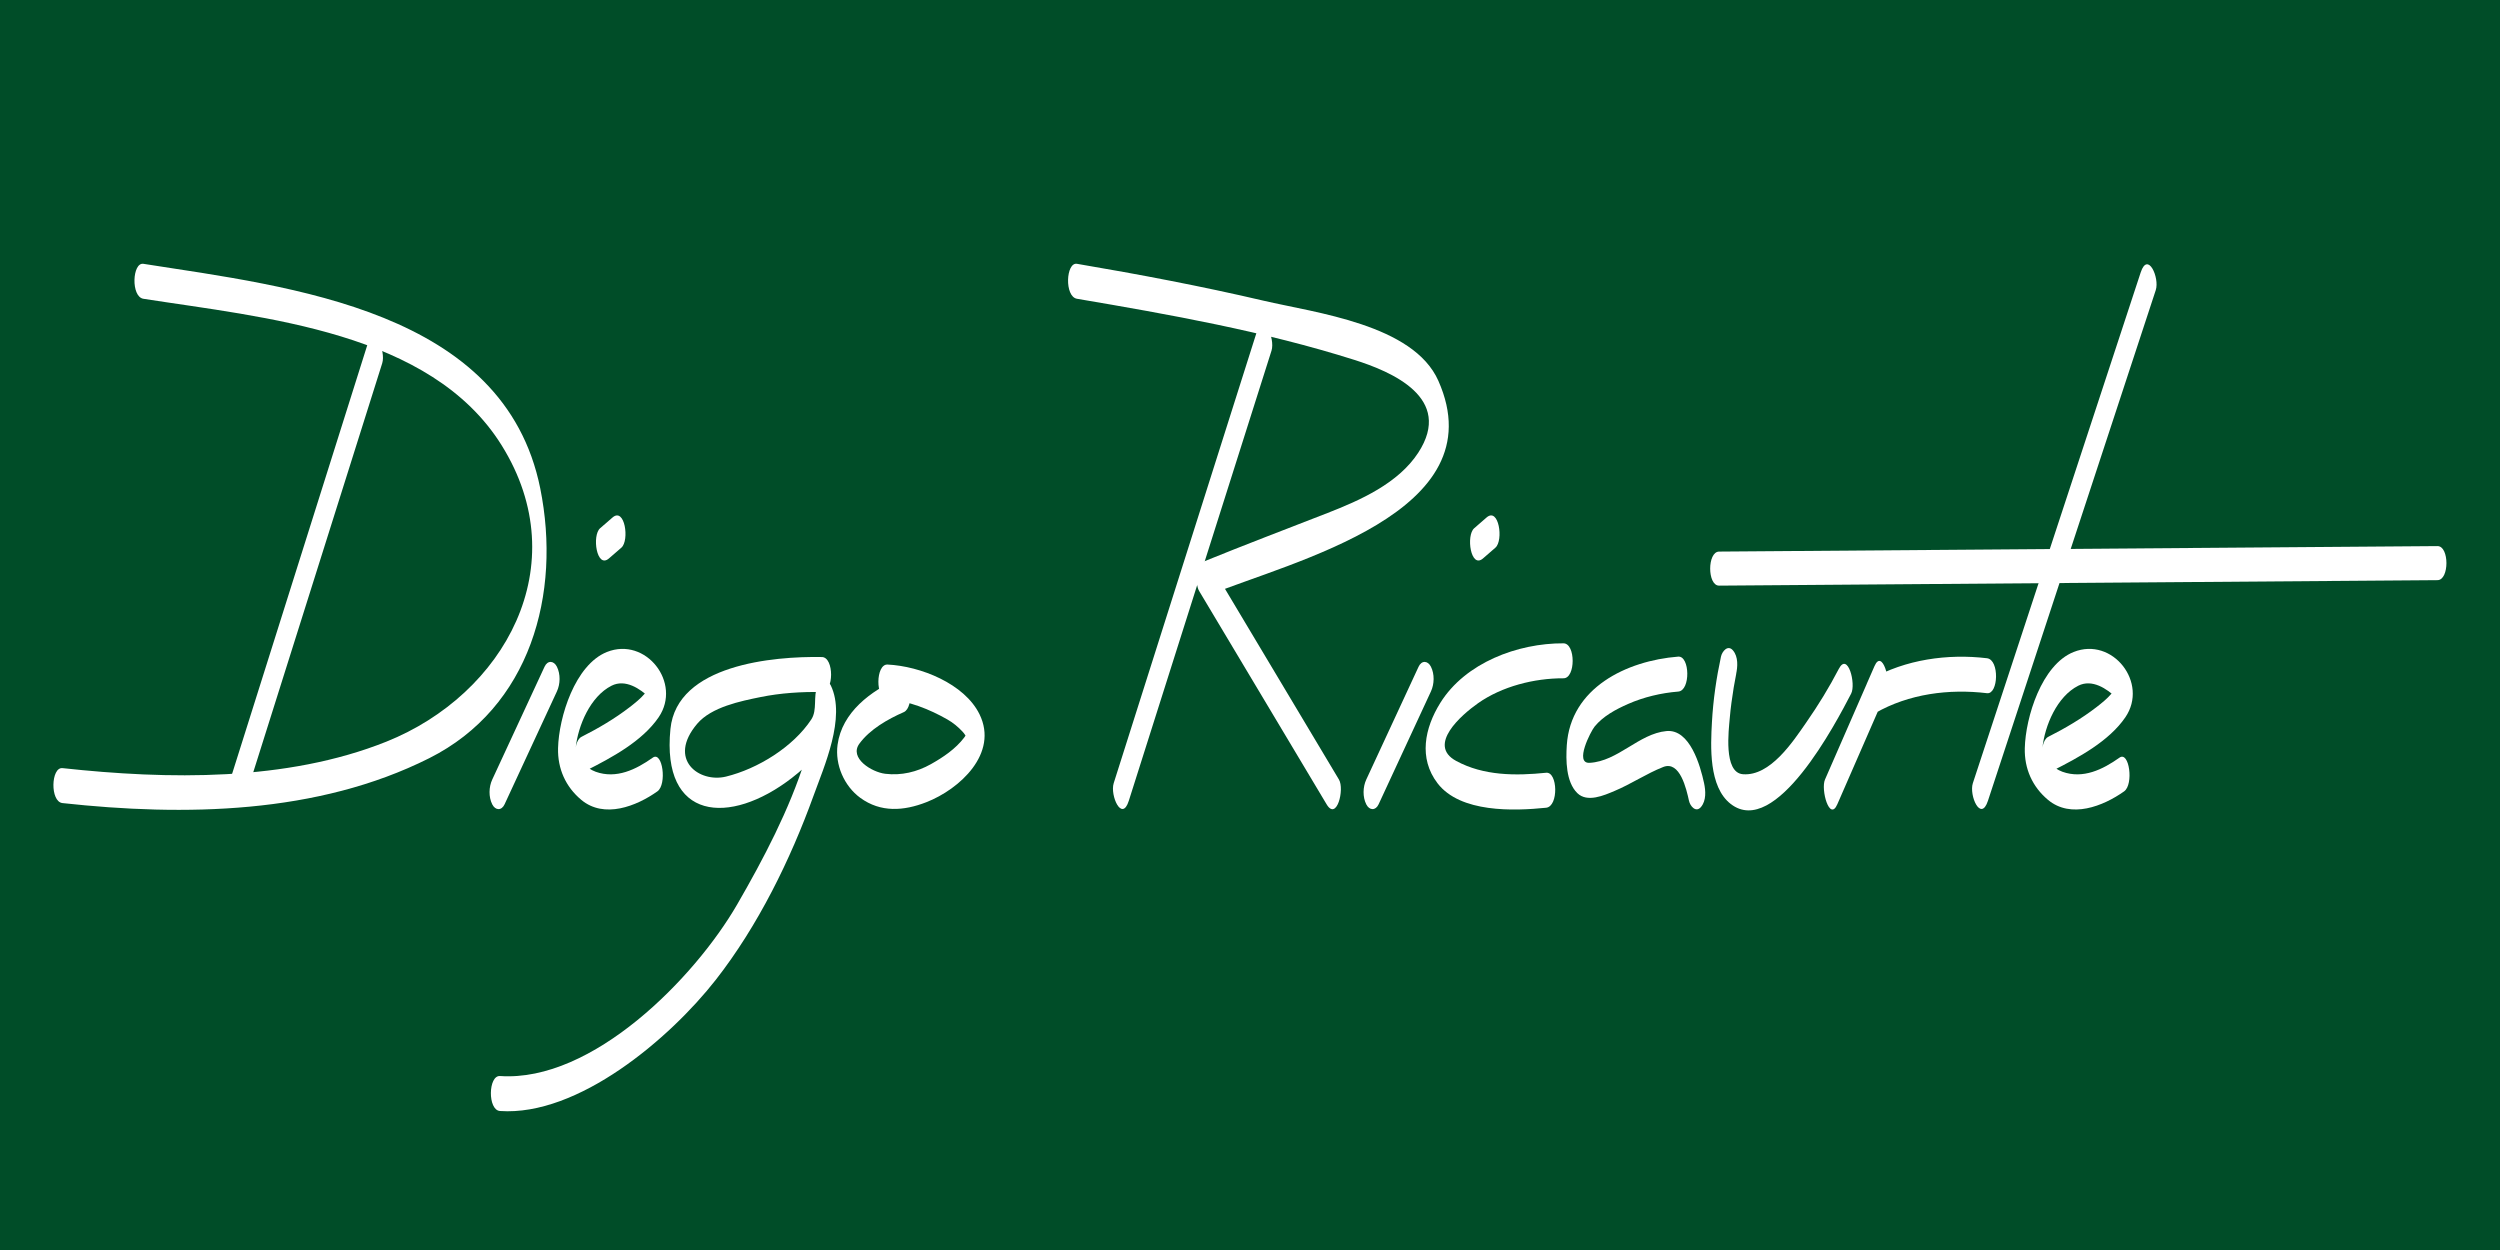 <?xml version="1.0" encoding="utf-8"?>
<!-- Generator: Adobe Illustrator 16.0.0, SVG Export Plug-In . SVG Version: 6.00 Build 0)  -->
<!DOCTYPE svg PUBLIC "-//W3C//DTD SVG 1.1//EN" "http://www.w3.org/Graphics/SVG/1.1/DTD/svg11.dtd">
<svg version="1.1" id="Layer_1" xmlns="http://www.w3.org/2000/svg" xmlns:xlink="http://www.w3.org/1999/xlink" x="0px" y="0px"
	 width="200px" height="100px" viewBox="0 0 200 100" enable-background="new 0 0 200 100" xml:space="preserve">
<rect fill="#004D28" width="200" height="100"/>
<g>
	<g>
		<g>
			<path fill="#FFFFFF" d="M46.893,61.643c2.036-1.03,4.485-2.337,5.798-4.261c1.877-2.751-1.027-6.472-4.141-5.222
				c-2.55,1.023-3.845,5.21-3.906,7.694c-0.041,1.641,0.605,3.088,1.857,4.133c1.833,1.53,4.416,0.51,6.091-0.679
				c0.781-0.554,0.411-3.253-0.371-2.697c-1.34,0.951-2.914,1.722-4.565,1.13c-0.74-0.267-1.688-1.117-1.605-1.89
				c0.191-1.815,1.177-4.136,2.872-4.994c1.103-0.558,2.278,0.231,3.054,0.966c-0.444-0.421,0.391-1.253-0.394-0.335
				c-0.35,0.41-0.775,0.75-1.199,1.078c-1.19,0.919-2.521,1.7-3.861,2.378C45.682,59.37,45.958,62.116,46.893,61.643L46.893,61.643z
				"/>
		</g>
	</g>
	<g>
		<g>
			<path fill="#FFFFFF" d="M65.753,52.563c-3.877-0.072-11.604,0.607-12.118,5.754c-0.732,7.334,4.721,7.764,9.697,3.932
				c1.403-1.082,3.337-2.891,3.293-4.859c-0.005-0.245-1.104-2.474-1.248-0.484c-0.095,1.309-0.562,2.581-0.952,3.82
				c-1.275,4.047-3.335,7.968-5.453,11.633c-3.383,5.854-11.559,14.231-18.971,13.723c-0.946-0.064-1.002,2.729,0,2.798
				c6.248,0.43,13.578-5.785,17.266-10.5c3.371-4.312,5.966-9.604,7.815-14.718c0.841-2.328,2.609-6.27,1.386-8.818
				c-0.09-0.188-0.262-0.41-0.495-0.41c-0.022,0-0.046,0-0.069,0c-0.228,0-0.412,0.221-0.494,0.41c-0.381,0.869,0,1.947-0.508,2.715
				c-1.453,2.204-4.293,3.948-6.822,4.568c-2.147,0.525-4.727-1.37-2.302-4.228c1.138-1.34,3.479-1.811,5.073-2.135
				c1.594-0.324,3.277-0.431,4.902-0.401C66.724,55.379,66.739,52.582,65.753,52.563L65.753,52.563z"/>
		</g>
	</g>
	<g>
		<g>
			<path fill="#FFFFFF" d="M71.935,54.267c-2.267,0.995-4.578,2.712-4.93,5.314c-0.215,1.596,0.52,3.296,1.818,4.246
				c1.631,1.19,3.478,1.055,5.285,0.349c2.672-1.043,5.785-3.904,4.256-7.029c-1.203-2.458-4.734-3.854-7.361-3.983
				c-0.957-0.048-0.996,2.748,0,2.798c1.643,0.079,3.383,0.793,4.789,1.596c0.456,0.26,0.85,0.587,1.207,0.969
				c0.165,0.172,0.286,0.371,0.364,0.595c-0.13-0.629,0.156-0.623-0.228-0.116c-0.691,0.909-1.679,1.573-2.662,2.126
				c-1.129,0.632-2.367,0.925-3.651,0.771c-1.085-0.128-2.911-1.259-2.073-2.407c0.836-1.146,2.275-1.966,3.557-2.527
				C73.157,56.591,72.917,53.836,71.935,54.267L71.935,54.267z"/>
		</g>
	</g>
	<g>
		<g>
			<path fill="#FFFFFF" d="M86.159,23.902c7.434,1.262,14.979,2.607,22.175,4.884c2.977,0.94,7.986,3.045,5.124,7.433
				c-1.603,2.455-4.638,3.799-7.254,4.82c-3.324,1.296-6.657,2.561-9.962,3.906c-0.7,0.285-0.61,1.833-0.309,2.339
				c3.398,5.688,6.797,11.375,10.196,17.062c0.812,1.361,1.445-1.213,0.988-1.979c-3.398-5.688-6.797-11.375-10.196-17.063
				c-0.103,0.779-0.205,1.559-0.309,2.338c6.772-2.757,23.158-6.597,18.455-17.182c-2-4.505-9.801-5.426-13.989-6.406
				c-4.933-1.153-9.924-2.102-14.918-2.949C85.274,20.955,85.141,23.729,86.159,23.902L86.159,23.902z"/>
		</g>
	</g>
	<g>
		<g>
			<path fill="#FFFFFF" d="M134.254,52.53c-4.124,0.327-8.613,2.49-8.911,7.09c-0.077,1.187-0.073,2.934,0.843,3.83
				c0.793,0.776,2.131,0.183,2.977-0.173c1.337-0.56,2.547-1.386,3.896-1.918c1.34-0.528,1.857,1.778,2.059,2.704
				c0.092,0.427,0.553,0.975,0.957,0.501c0.437-0.512,0.381-1.307,0.25-1.914c-0.299-1.39-1.129-4.34-3.004-4.165
				c-2.211,0.207-3.879,2.419-6.152,2.542c-1.242,0.068,0.087-2.517,0.402-2.903c0.687-0.84,1.699-1.375,2.674-1.806
				c1.248-0.55,2.652-0.883,4.013-0.991C135.259,55.248,135.193,52.456,134.254,52.53L134.254,52.53z"/>
		</g>
	</g>
	<g>
		<g>
			<path fill="#FFFFFF" d="M11.475,23.903c9.641,1.509,22.977,2.619,28.651,11.713c6.016,9.638,0.195,19.95-9.223,23.719
				C22.908,62.532,13.417,62.364,5,61.45c-0.924-0.101-1.011,2.688,0,2.797c9.743,1.061,20.401,0.899,29.336-3.59
				c8.099-4.067,10.585-13.154,8.883-21.591c-2.878-14.26-19.926-16.11-31.744-17.96C10.581,20.966,10.457,23.744,11.475,23.903
				L11.475,23.903z"/>
		</g>
	</g>
	<g>
		<g>
			<path fill="#FFFFFF" d="M125.078,51.466c-3.669-0.016-7.855,1.557-9.854,4.765c-1.252,2.009-1.754,4.429-0.221,6.431
				c1.819,2.371,6.105,2.223,8.688,1.957c1.01-0.104,0.928-2.893,0-2.798c-2.434,0.249-5.006,0.249-7.205-0.95
				c-2.334-1.271,0.416-3.668,1.752-4.609c1.912-1.351,4.508-2.007,6.841-1.998C126.057,54.267,126.059,51.47,125.078,51.466
				L125.078,51.466z"/>
		</g>
	</g>
	<g>
		<g>
			<path fill="#FFFFFF" d="M137.678,52.53c-0.371,1.72-0.623,3.465-0.722,5.223c-0.11,1.967-0.269,5.188,1.5,6.562
				c3.586,2.787,8.435-6.508,9.634-8.822c0.405-0.78-0.266-3.374-0.988-1.979c-0.769,1.481-1.646,2.91-2.598,4.278
				c-1.079,1.558-2.886,4.318-5.07,4.146c-1.578-0.125-1.13-3.564-1.051-4.509c0.068-0.817,0.186-1.63,0.315-2.438
				c0.038-0.242,0.28-1.479,0.187-1.048c0.133-0.604,0.188-1.401-0.251-1.914C138.229,51.555,137.77,52.104,137.678,52.53
				L137.678,52.53z"/>
		</g>
	</g>
	<g>
		<g>
			<path fill="#FFFFFF" d="M146.984,64.346c1.32-3.026,2.643-6.052,3.963-9.078c0.346-0.791-0.367-3.398-0.988-1.979
				c-0.207,0.474-0.414,0.946-0.621,1.421c-0.169,0.386-0.318,2.912,0.68,2.337c2.689-1.545,5.905-1.954,8.941-1.591
				c0.917,0.109,1.014-2.677,0-2.797c-3.133-0.374-6.537,0.095-9.312,1.69c0.229,0.779,0.453,1.56,0.682,2.337
				c0.207-0.473,0.414-0.947,0.619-1.42c-0.327-0.66-0.657-1.319-0.986-1.979c-1.32,3.025-2.645,6.053-3.963,9.078
				C145.65,63.159,146.364,65.767,146.984,64.346L146.984,64.346z"/>
		</g>
	</g>
	<g>
		<g>
			<path fill="#FFFFFF" d="M100.514,26.64c-3.807,12.004-7.612,24.008-11.417,36.012c-0.31,0.979,0.654,3.157,1.207,1.412
				c3.807-12.004,7.612-24.008,11.417-36.012C102.029,27.075,101.066,24.895,100.514,26.64L100.514,26.64z"/>
		</g>
	</g>
	<g>
		<g>
			<path fill="#FFFFFF" d="M29.371,27.645c-3.64,11.544-7.279,23.088-10.919,34.632c-0.309,0.979,0.657,3.158,1.207,1.412
				c3.64-11.544,7.279-23.088,10.919-34.632C30.887,28.081,29.921,25.899,29.371,27.645L29.371,27.645z"/>
		</g>
	</g>
	<g>
		<g>
			<path fill="#FFFFFF" d="M171.254,21.798c-4.477,13.618-8.949,27.235-13.425,40.853c-0.321,0.979,0.636,3.151,1.207,1.412
				c4.476-13.618,8.95-27.234,13.425-40.853C172.782,22.233,171.825,20.059,171.254,21.798L171.254,21.798z"/>
		</g>
	</g>
	<g>
		<g>
			<path fill="#FFFFFF" d="M137.529,46.851c19.156-0.146,38.312-0.293,57.471-0.438c0.956-0.008,0.95-2.731,0-2.725
				c-19.157,0.146-38.312,0.293-57.471,0.439C136.573,44.135,136.579,46.857,137.529,46.851L137.529,46.851z"/>
		</g>
	</g>
	<g>
		<g>
			<path fill="#FFFFFF" d="M164.232,61.643c2.037-1.03,4.483-2.337,5.797-4.261c1.878-2.751-1.026-6.472-4.141-5.222
				c-2.551,1.023-3.845,5.212-3.904,7.694c-0.041,1.641,0.604,3.087,1.855,4.133c1.832,1.53,4.415,0.51,6.092-0.679
				c0.779-0.554,0.409-3.253-0.371-2.697c-1.342,0.951-2.914,1.722-4.565,1.13c-0.74-0.267-1.687-1.117-1.604-1.89
				c0.19-1.815,1.176-4.136,2.871-4.994c1.104-0.558,2.278,0.231,3.055,0.966c-0.443-0.421,0.392-1.254-0.394-0.335
				c-0.351,0.409-0.774,0.75-1.198,1.078c-1.189,0.919-2.521,1.7-3.861,2.378C163.021,59.37,163.3,62.116,164.232,61.643
				L164.232,61.643z"/>
		</g>
	</g>
	<g>
		<g>
			<g>
				<path fill="#FFFFFF" d="M40.366,64.346c1.396-3.01,2.791-6.021,4.186-9.031c0.275-0.593,0.296-1.387,0-1.978
					c-0.248-0.497-0.746-0.524-0.988,0c-1.396,3.01-2.791,6.021-4.186,9.031c-0.275,0.593-0.296,1.387,0,1.978
					C39.626,64.843,40.124,64.87,40.366,64.346L40.366,64.346z"/>
			</g>
		</g>
		<g>
			<line fill="none" x1="49.354" y1="42.607" x2="48.362" y2="43.468"/>
			<g>
				<path fill="#FFFFFF" d="M49.001,41.4c-0.33,0.286-0.661,0.573-0.992,0.859c-0.665,0.576-0.279,3.269,0.707,2.415
					c0.33-0.286,0.661-0.573,0.992-0.859C50.373,43.239,49.987,40.547,49.001,41.4L49.001,41.4z"/>
			</g>
		</g>
	</g>
	<g>
		<g>
			<g>
				<path fill="#FFFFFF" d="M110.288,64.346c1.396-3.01,2.791-6.021,4.187-9.031c0.275-0.593,0.297-1.387,0-1.978
					c-0.248-0.497-0.746-0.524-0.988,0c-1.396,3.01-2.791,6.021-4.187,9.031c-0.274,0.593-0.296,1.387,0,1.978
					C109.548,64.843,110.046,64.87,110.288,64.346L110.288,64.346z"/>
			</g>
		</g>
		<g>
			<line fill="none" x1="119.277" y1="42.607" x2="118.287" y2="43.468"/>
			<g>
				<path fill="#FFFFFF" d="M118.925,41.399c-0.329,0.287-0.659,0.573-0.989,0.86c-0.666,0.577-0.278,3.27,0.705,2.415
					c0.33-0.287,0.66-0.573,0.991-0.86C120.296,43.238,119.91,40.546,118.925,41.399L118.925,41.399z"/>
			</g>
		</g>
	</g>
</g>
</svg>
